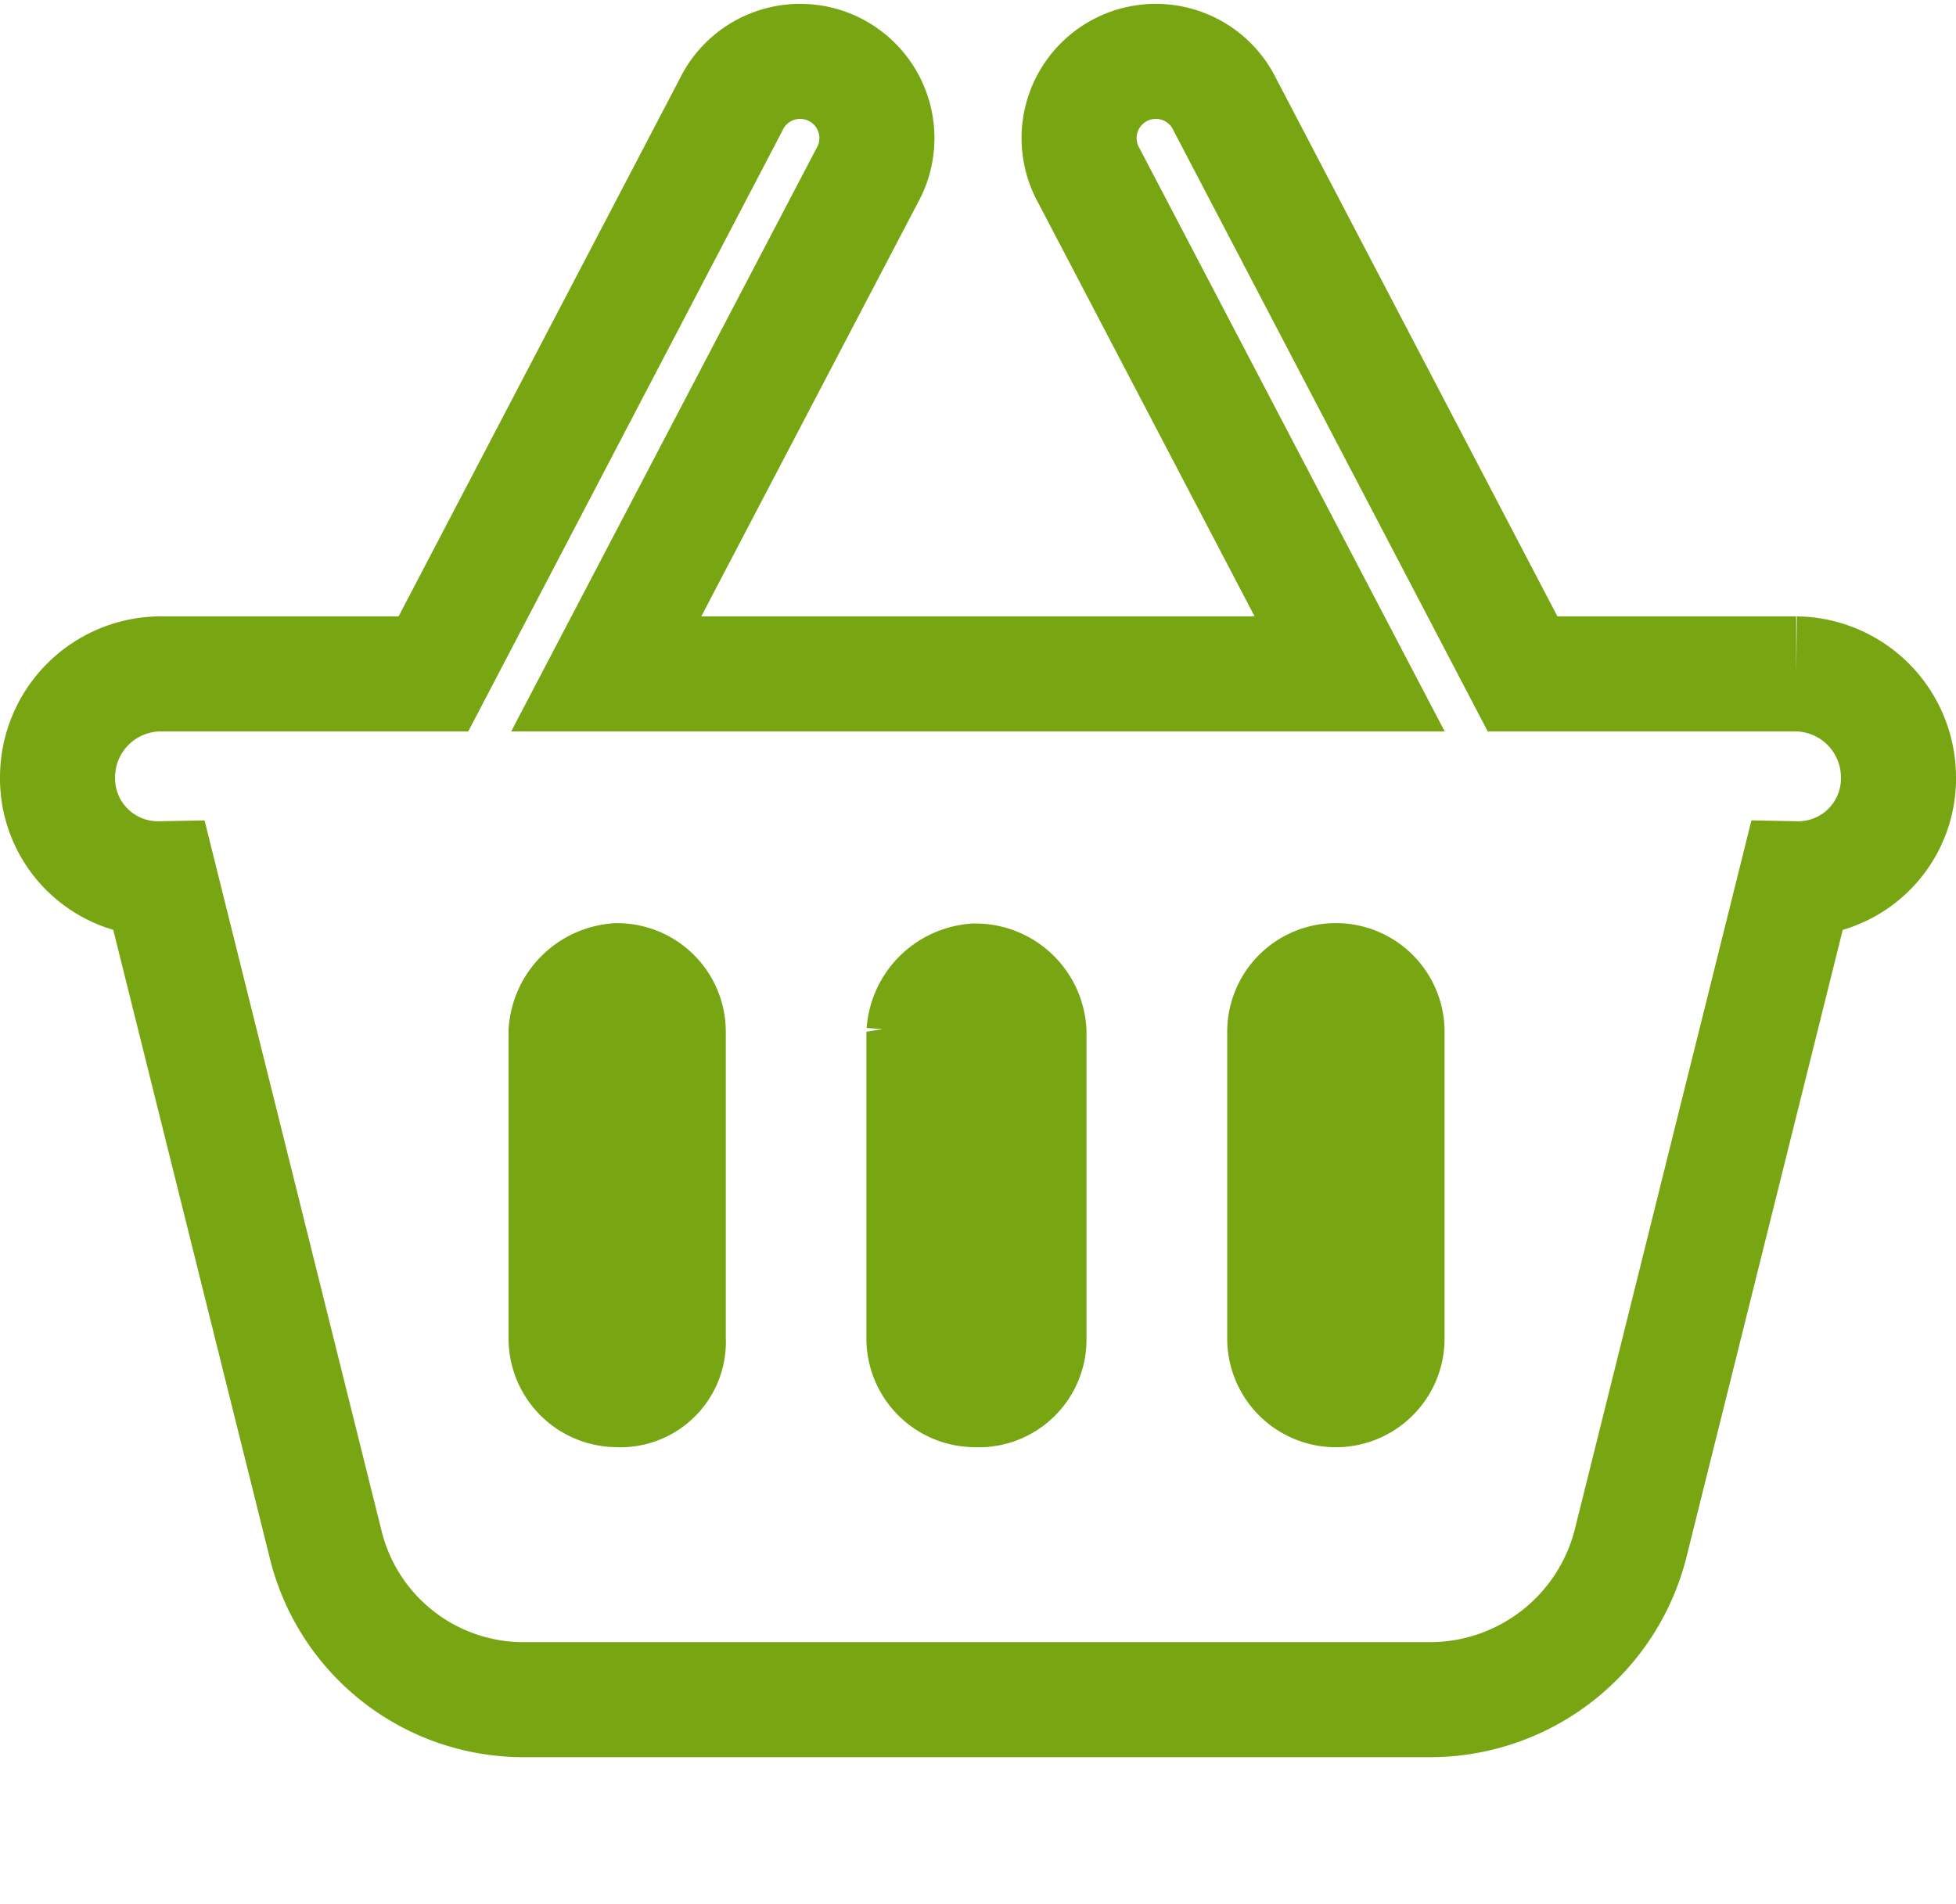 <svg xmlns="http://www.w3.org/2000/svg" width="17" height="16.552" viewBox="0 0 17 16.552">
  <g id="グループ_85" data-name="グループ 85" transform="translate(-75.5 146.552)">
    <rect id="長方形_69" data-name="長方形 69" width="16" height="16" transform="translate(76 -146)" fill="none"/>
    <path id="basket-shopping-solid" d="M4.769,5.3h6.461L8.964.969A.667.667,0,1,1,10.147.354L12.733,5.3h2.378A.9.9,0,0,1,16,6.192a.872.872,0,0,1-.889.889L13.669,12.87a1.8,1.8,0,0,1-1.725,1.347H4.031a1.771,1.771,0,0,1-1.7-1.347L.889,7.081A.873.873,0,0,1,0,6.192.9.9,0,0,1,.889,5.3H3.267L5.853.354A.667.667,0,1,1,7.036.969Zm.539,3.111a.444.444,0,0,0-.444-.444.48.48,0,0,0-.444.444v2.667a.445.445,0,0,0,.444.444.417.417,0,0,0,.444-.444Zm2.222,0v2.667a.445.445,0,0,0,.444.444.437.437,0,0,0,.469-.444V8.414a.466.466,0,0,0-.469-.444A.48.48,0,0,0,7.531,8.414Zm4.025,0a.444.444,0,0,0-.889,0v2.667a.444.444,0,0,0,.889,0Z" transform="translate(76 -145.994)" fill="none" stroke="#77a612" stroke-width="1"/>
  </g>
</svg>
